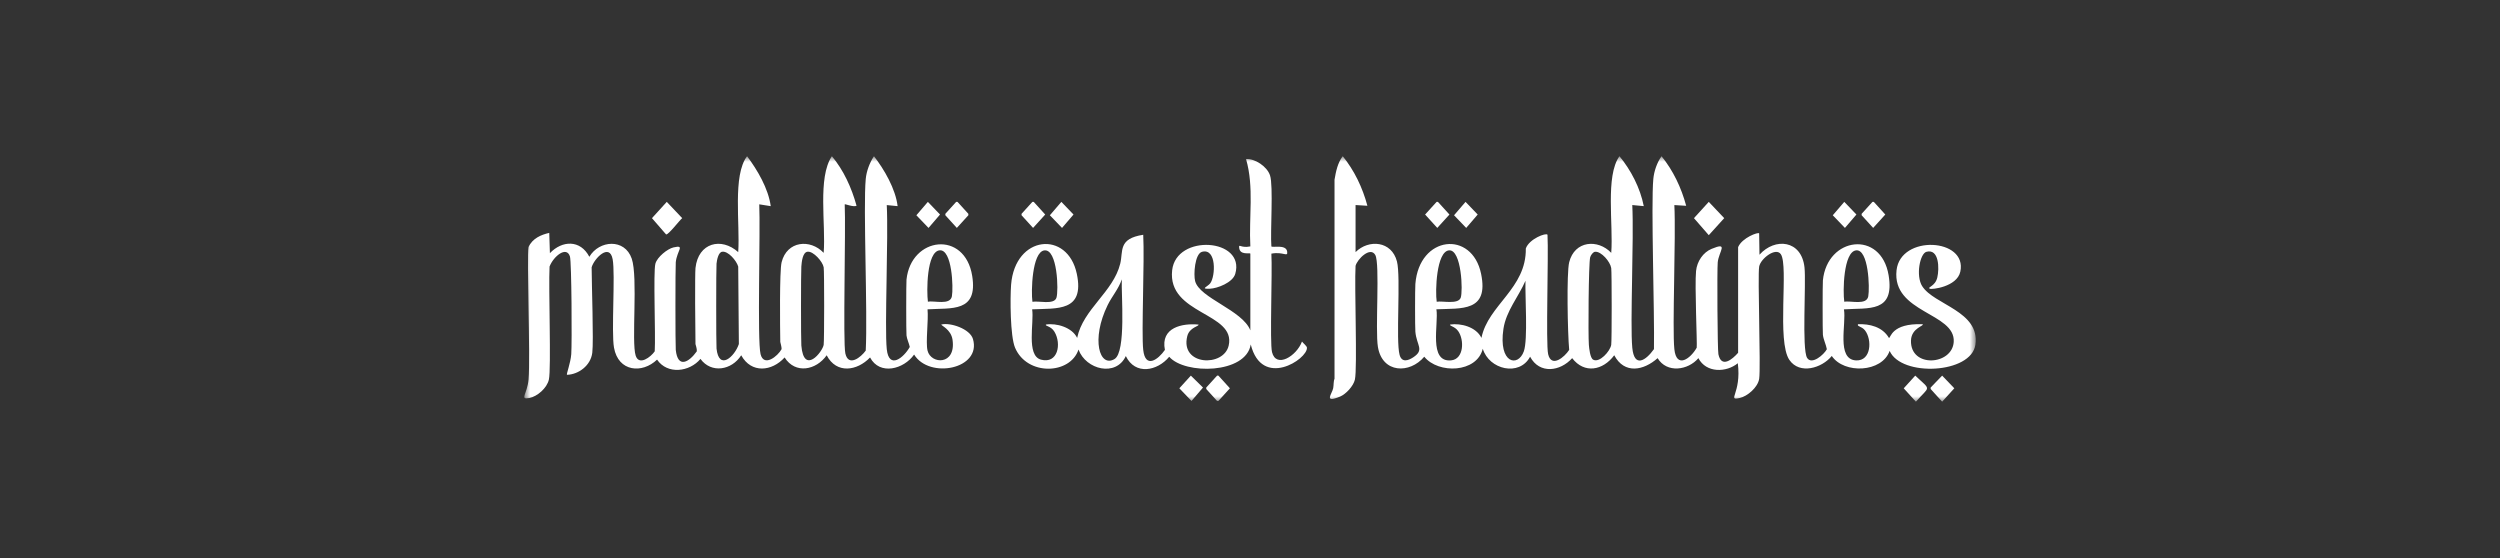 <svg width="224" height="50" viewBox="0 0 224 50" fill="none" xmlns="http://www.w3.org/2000/svg">
<rect x="0" y="0" width="224" height="50" fill="#333333" stroke="none"/>
<mask id="mask0_3281_3532" style="mask-type:luminance" maskUnits="userSpaceOnUse" x="46" y="14" width="132" height="22">
<path d="M177.027 14.005H46.975V35.995H177.027V14.005Z" fill="white"/>
</mask>
<g mask="url(#mask0_3281_3532)">
<path d="M86.765 19.287V19.158L85.791 18.087H85.674L84.703 19.158V19.287L85.733 20.421L86.765 19.287Z" fill="white"/>
<path d="M105.668 34.791L106.758 35.926L107.788 34.724L106.7 33.656L105.668 34.791Z" fill="white"/>
<path d="M109.051 33.656L108.08 34.724V34.855L109.051 35.926H109.168L110.2 34.791L109.168 33.656H109.051Z" fill="white"/>
<path d="M171.604 33.658L170.574 34.793L171.665 35.992C172.939 34.531 173.064 35.038 171.607 33.656L171.604 33.658Z" fill="white"/>
<path d="M116.654 30.609C116.181 31.897 114.342 33.042 113.973 31.549C113.761 30.681 114.014 24.331 113.915 22.727C114.997 22.519 115.414 23.09 115.329 22.532C115.225 21.866 113.994 22.213 113.915 22.077C113.81 20.734 114.103 16.669 113.796 15.72C113.538 14.919 112.425 14.18 111.647 14.261C112.378 16.766 111.889 19.48 112.031 22.077C111.14 22.262 110.987 21.782 111.03 22.205C111.098 22.892 111.975 22.625 112.031 22.724V29.6C111.322 27.788 107.485 26.715 107.084 25.189C106.931 24.608 107.05 22.737 107.703 22.561C109.013 22.213 108.914 24.744 108.439 25.382C108.212 25.686 107.481 25.909 108.41 25.869C109.076 25.842 110.449 25.323 110.678 24.539C111.609 21.352 105.385 20.929 105.025 24.215C104.587 28.201 110.765 27.988 110.09 30.963C109.646 32.916 105.72 32.77 106.379 30.12C106.579 29.314 107.481 29.234 107.38 29.081C105.958 28.95 103.968 29.321 104.376 31.351C103.764 32.231 102.622 33.062 102.433 31.351C102.262 29.808 102.561 23.382 102.433 21.036C100.165 21.382 100.652 22.494 100.372 23.629C99.743 26.171 97.04 27.699 96.513 30.278C96.055 29.321 94.641 28.93 93.715 29.079C93.617 29.23 94.164 29.195 94.48 29.726C95.131 30.817 94.785 32.627 93.273 32.224C91.923 31.865 92.674 28.871 92.479 27.716C94.709 27.613 97.201 27.951 96.483 24.537C95.66 20.618 90.942 21.063 90.594 25.511C90.501 26.722 90.512 30.127 90.949 31.155C92.03 33.705 95.898 33.566 96.634 31.319C97.3 33.131 99.999 33.791 100.874 31.902C101.706 33.635 103.689 33.26 104.762 31.966C106.158 33.578 111.638 33.512 112.067 30.864C113.067 34.859 117.157 32.191 117.103 31.155C117.094 31 116.755 30.745 116.661 30.604L116.654 30.609ZM93.565 22.438C94.754 22.26 94.864 26.075 94.655 26.685C94.433 27.336 93.04 26.93 92.506 27.041C92.376 26.136 92.463 22.601 93.567 22.435L93.565 22.438ZM99.867 32.167C98.516 32.983 97.737 30.411 99.248 27.333C99.631 26.549 100.228 25.882 100.513 25.031C100.452 26.342 100.915 31.534 99.864 32.167H99.867Z" fill="white"/>
<path d="M93.651 19.222L92.621 18.087H92.502L91.531 19.158V19.287L92.563 20.421L93.651 19.222Z" fill="white"/>
<path d="M95.098 18.087L94.068 19.288L95.158 20.422L96.187 19.222L95.098 18.087Z" fill="white"/>
<path d="M84.345 29.076C84.289 29.162 85.211 29.496 85.346 30.438C85.682 32.757 83.403 32.654 83.107 31.412C82.927 30.663 83.203 28.698 83.107 27.716C85.267 27.578 87.632 28.01 87.111 24.732C86.456 20.603 81.622 21.203 81.222 25.056C81.191 25.367 81.189 29.726 81.222 30.05C81.256 30.374 81.449 30.762 81.516 31.088C80.978 32.05 79.647 33.141 79.454 31.284C79.253 29.333 79.607 21.243 79.454 18.375L80.426 18.471C80.249 16.943 79.226 15.171 78.306 13.996C77.924 14.572 77.637 15.326 77.57 16.038C77.335 18.528 77.749 27.961 77.57 31.412C77.139 32.016 76.022 32.906 75.744 31.672C75.517 30.666 75.793 20.514 75.686 18.308C75.706 18.254 76.487 18.585 76.747 18.437C76.3 16.81 75.585 15.247 74.537 13.994C73.24 15.917 74.007 20.096 73.801 22.655C72.608 21.391 70.512 21.572 70.032 23.498C69.835 24.294 69.893 29.34 69.913 30.634C69.913 30.666 70.041 31.086 70.032 31.281C69.689 31.919 68.446 32.918 68.147 31.736C67.84 30.52 68.139 20.657 68.029 18.308L69.058 18.471C68.843 16.892 67.865 15.232 66.938 13.996C65.626 15.72 66.319 20.039 66.144 22.59C64.643 21.238 62.561 21.733 62.315 24.017C62.258 24.536 62.29 29.659 62.315 30.829C62.315 30.861 62.463 31.256 62.434 31.477C61.752 32.441 60.726 33.064 60.549 31.348C60.509 30.957 60.509 23.898 60.549 23.498C60.654 22.44 61.426 21.921 60.343 22.168C59.806 22.291 58.88 23.033 58.723 23.627C58.521 24.386 58.752 30.003 58.664 31.477C58.328 31.971 57.262 32.809 56.957 31.865C56.562 30.651 57.175 24.831 56.603 23.172C55.972 21.342 53.684 21.52 52.805 23.008C52.001 21.463 50.368 21.532 49.271 22.684L49.213 20.867C48.49 21.028 47.707 21.359 47.358 22.133C47.18 23.055 47.535 31.927 47.358 34.004C47.245 35.311 46.505 35.84 47.445 35.658C48.131 35.524 49.013 34.777 49.181 34.004C49.399 33.005 49.139 25.827 49.24 23.884C49.592 22.966 50.759 22.012 51.066 22.976C51.218 23.453 51.254 30.814 51.185 31.734C51.122 32.547 50.727 33.536 50.801 33.583C51.815 33.556 52.926 32.775 53.069 31.605C53.197 30.557 53.016 25.567 53.011 23.95C53.235 23.159 54.622 21.733 54.895 23.236C55.14 24.576 54.765 29.766 55.014 31.15C55.403 33.324 57.547 33.497 58.873 32.221C59.791 33.578 61.783 33.336 62.761 32.157C63.726 33.484 65.565 33.178 66.413 31.833C67.315 33.484 69.168 33.284 70.301 32.028C71.259 33.546 73.13 33.17 74.07 31.833C74.95 33.529 76.803 33.237 77.958 32.028C78.822 33.66 80.982 33.086 81.904 31.768C83.262 33.984 87.964 33.071 87.177 30.374C86.909 29.462 85.148 28.876 84.35 29.076H84.345ZM84.199 22.427C85.31 22.341 85.431 25.775 85.29 26.547C85.135 27.38 83.697 26.913 83.141 27.034C83.019 26.146 83.013 22.521 84.202 22.427H84.199ZM64.201 31.217C64.163 30.839 64.163 24.005 64.201 23.627C64.235 23.3 64.358 22.613 64.702 22.556C65.236 22.469 65.992 23.352 66.144 23.886L66.202 30.826C65.819 31.971 64.408 33.245 64.199 31.215L64.201 31.217ZM73.803 30.891C73.696 31.534 72.02 33.628 71.8 30.955C71.76 30.46 71.76 24.381 71.8 23.884C71.831 23.495 71.903 22.605 72.359 22.553C72.877 22.494 73.711 23.436 73.801 23.948C73.862 24.289 73.857 30.547 73.801 30.888L73.803 30.891Z" fill="white"/>
<path d="M61.126 19.546L59.742 18.087L58.416 19.546L59.681 21.005C59.89 21.052 60.868 19.759 61.124 19.546H61.126Z" fill="white"/>
<path d="M83.137 18.087L82.107 19.288L83.196 20.422L84.226 19.222L83.137 18.087Z" fill="white"/>
<path d="M172.227 25.642C171.639 24.697 172.027 22.717 172.611 22.561C173.75 22.257 173.77 24.064 173.582 24.863C173.391 25.681 172.667 25.706 172.904 25.869C173.043 25.963 175.343 25.716 175.644 24.343C176.301 21.337 170.284 20.996 169.93 24.215C169.508 28.052 175.22 28.008 175.054 30.636C174.921 32.733 171.146 32.997 171.224 30.507C171.26 29.36 172.496 29.182 172.254 29.049C169.452 28.95 169.418 30.295 169.25 30.28C168.667 29.274 167.5 29.009 166.482 29.049C166.345 29.254 166.803 29.222 167.101 29.6C167.749 30.426 167.673 32.354 166.306 32.292C164.507 32.211 165.452 28.987 165.216 27.718C167.446 27.57 169.777 28.035 169.221 24.67C168.545 20.583 163.715 21.218 163.331 25.125C163.3 25.454 163.3 29.696 163.331 29.991C163.379 30.428 163.607 30.856 163.686 31.289C163.419 31.786 162.327 32.725 161.918 32.068C161.432 31.281 161.838 25.389 161.683 23.958C161.416 21.493 159.029 21.273 157.649 22.823L157.62 20.909C157.548 20.773 156.101 21.29 155.735 22.141V31.61C155.222 32.194 154.237 33.024 153.968 31.739C153.884 31.338 153.844 24.133 153.909 23.5C154.008 22.524 154.928 21.641 153.351 22.301C152.599 22.615 152.054 23.414 151.967 24.279C151.836 25.567 152.078 30.767 152.025 31.155C151.475 32.132 150.212 33.076 150.022 31.284C149.822 29.405 150.172 21.198 150.022 18.375L151.082 18.439C150.643 16.805 149.909 15.272 148.873 13.996C148.474 14.56 148.202 15.329 148.137 16.038C147.922 18.338 148.256 28.02 148.195 31.281C147.475 32.295 146.429 33.01 146.252 31.153C146.048 29.007 146.407 21.347 146.252 18.372L147.282 18.469C146.961 16.832 146.131 15.245 145.104 13.994C143.827 15.774 144.563 20.078 144.368 22.655C143.174 21.401 141.083 21.552 140.599 23.498C140.356 24.47 140.46 29.875 140.599 31.348C140.195 31.988 139.006 32.992 138.714 31.736C138.494 30.787 138.759 22.905 138.656 21.033C138.537 20.828 137.014 21.401 136.713 22.264C136.765 25.862 133.33 27.32 132.738 30.275C132.251 29.284 130.894 28.945 129.94 29.076C129.844 29.222 130.333 29.222 130.647 29.659C131.219 30.458 131.161 32.174 130.028 32.288C127.964 32.493 128.919 29.012 128.702 27.713C130.952 27.61 133.415 27.958 132.706 24.534C131.894 20.608 127.161 21.095 126.817 25.441C126.781 25.894 126.781 29.308 126.817 29.724C126.927 30.97 127.663 31.341 126.611 32.026C126.162 32.317 125.597 32.503 125.404 31.798C125.052 30.52 125.525 24.823 125.168 23.431C124.693 21.577 122.636 21.421 121.458 22.588V18.372L122.519 18.437C122.084 16.802 121.343 15.27 120.309 13.994C119.852 14.6 119.701 15.349 119.573 16.103V33.942C119.474 34.144 119.506 34.53 119.454 34.785C119.351 35.297 118.571 36.145 120.073 35.532C120.585 35.321 121.269 34.599 121.4 34.006C121.628 32.948 121.348 25.701 121.458 23.822C121.608 23.226 122.779 22.052 123.226 22.848C123.659 23.627 123.205 29.555 123.461 31.086C123.858 33.472 126.326 33.502 127.614 31.961C128.87 33.521 132.329 33.42 132.857 31.247C133.42 33.116 136.139 33.764 137.097 31.961C137.942 33.548 139.804 33.282 140.866 32.09C141.956 33.516 143.63 33.195 144.635 31.83C145.548 33.551 147.275 33.202 148.523 32.09C149.342 33.459 151.251 33.185 152.175 32.09C152.873 33.437 154.683 33.388 155.708 32.545C156.052 35.277 154.694 35.92 155.886 35.658C156.559 35.512 157.506 34.713 157.622 33.939C157.777 32.918 157.472 24.714 157.622 23.884C157.752 23.169 159.121 22.116 159.565 22.781C160.272 23.839 159.184 30.587 160.33 32.251C161.25 33.588 163.247 32.982 164.128 31.894C165.232 33.531 168.635 33.38 169.311 31.439C170.351 33.798 176.624 33.494 176.996 30.888C177.429 27.874 173.273 27.315 172.225 25.634L172.227 25.642ZM166.306 22.432C167.424 22.306 167.538 25.79 167.397 26.551C167.242 27.385 165.804 26.917 165.248 27.038C165.111 26.129 165.162 22.563 166.309 22.432H166.306ZM129.848 22.432C130.952 22.361 131.096 26.111 130.878 26.68C130.642 27.301 129.251 26.942 128.729 27.036C128.588 26.131 128.691 22.506 129.848 22.43V22.432ZM136.534 31.482C136.011 32.935 134.243 32.569 134.707 29.471C134.95 27.854 136.061 26.596 136.682 25.157C136.639 26.544 136.911 30.441 136.534 31.482ZM144.366 30.896C144.269 31.479 143.309 32.542 142.746 32.226C142.474 32.072 142.389 31.224 142.362 30.896C142.293 30.035 142.335 23.545 142.481 23.046C142.535 22.863 142.734 22.573 142.923 22.558C143.479 22.514 144.276 23.446 144.366 24.017C144.419 24.356 144.422 30.554 144.366 30.893V30.896Z" fill="white"/>
<path d="M129.87 19.222L128.838 18.087H128.721L127.689 19.222L128.78 20.421L129.87 19.222Z" fill="white"/>
<path d="M131.313 18.087L130.283 19.288L131.372 20.422L132.402 19.222L131.313 18.087Z" fill="white"/>
<path d="M154.49 19.546L153.106 18.087L151.779 19.546L153.106 21.072L154.49 19.546Z" fill="white"/>
<path d="M165.247 18.087L164.217 19.288L165.306 20.422L166.335 19.222L165.247 18.087Z" fill="white"/>
<path d="M168.923 19.222L167.893 18.087H167.774L166.803 19.158V19.287L167.835 20.421L168.923 19.222Z" fill="white"/>
<path d="M172.986 34.724V34.855L174.016 35.99L175.106 34.791L174.016 33.656L172.986 34.724Z" fill="white"/>
</g>
</svg>
